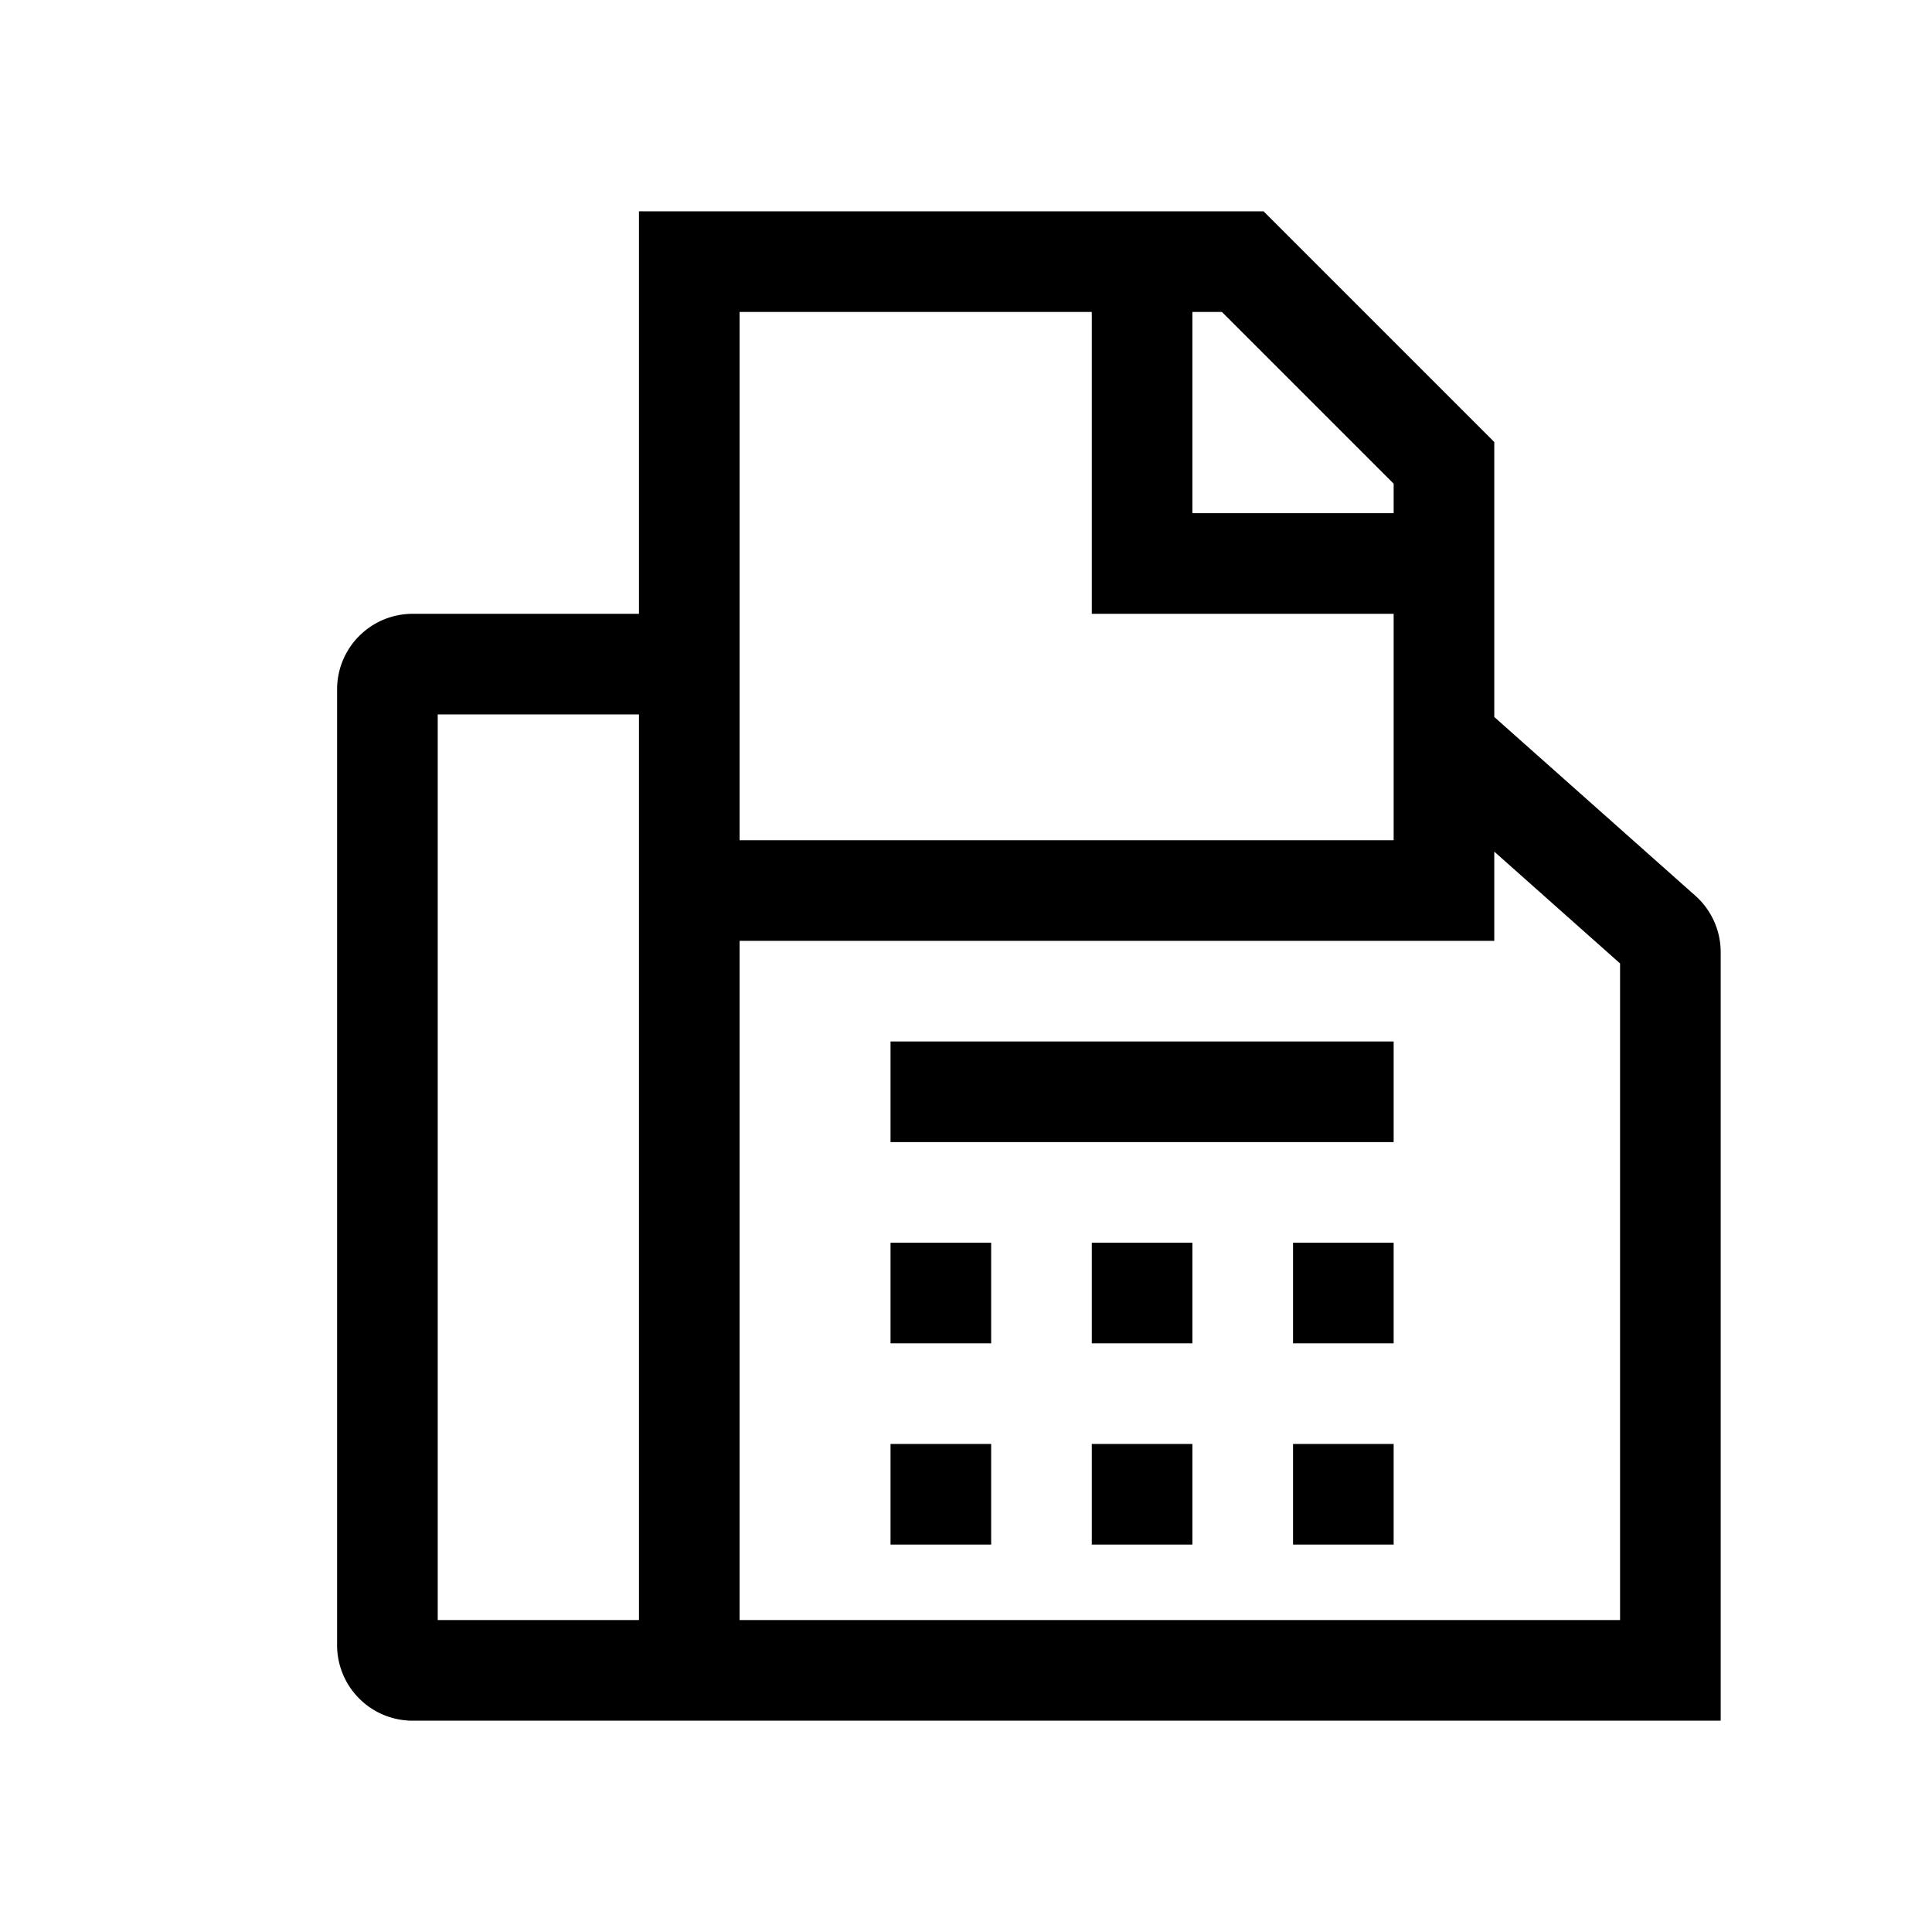 <svg xmlns="http://www.w3.org/2000/svg" width="100%" height="100%" viewBox="-51.2 -51.2 614.4 614.4"><path fill="currentColor" d="M487.944 233.654L424 176.815V89.373L350.627 16H152v128H80a24.028 24.028 0 00-24 24v304a24.028 24.028 0 0024 24h416V251.593a24.024 24.024 0 00-8.056-17.939zM152 464H88V176h64zM328 48h9.373L392 102.627V112h-64zm-144 0h112v96h96v72H184zm280 416H184V248h240v-28.371l40 35.557z" class="ci-primary"/><path fill="currentColor" d="M232 344h32v32h-32zM296 344h32v32h-32zM232 408h32v32h-32zM296 408h32v32h-32zM360 344h32v32h-32zM360 408h32v32h-32zM232 280h160v32H232z" class="ci-primary"/></svg>